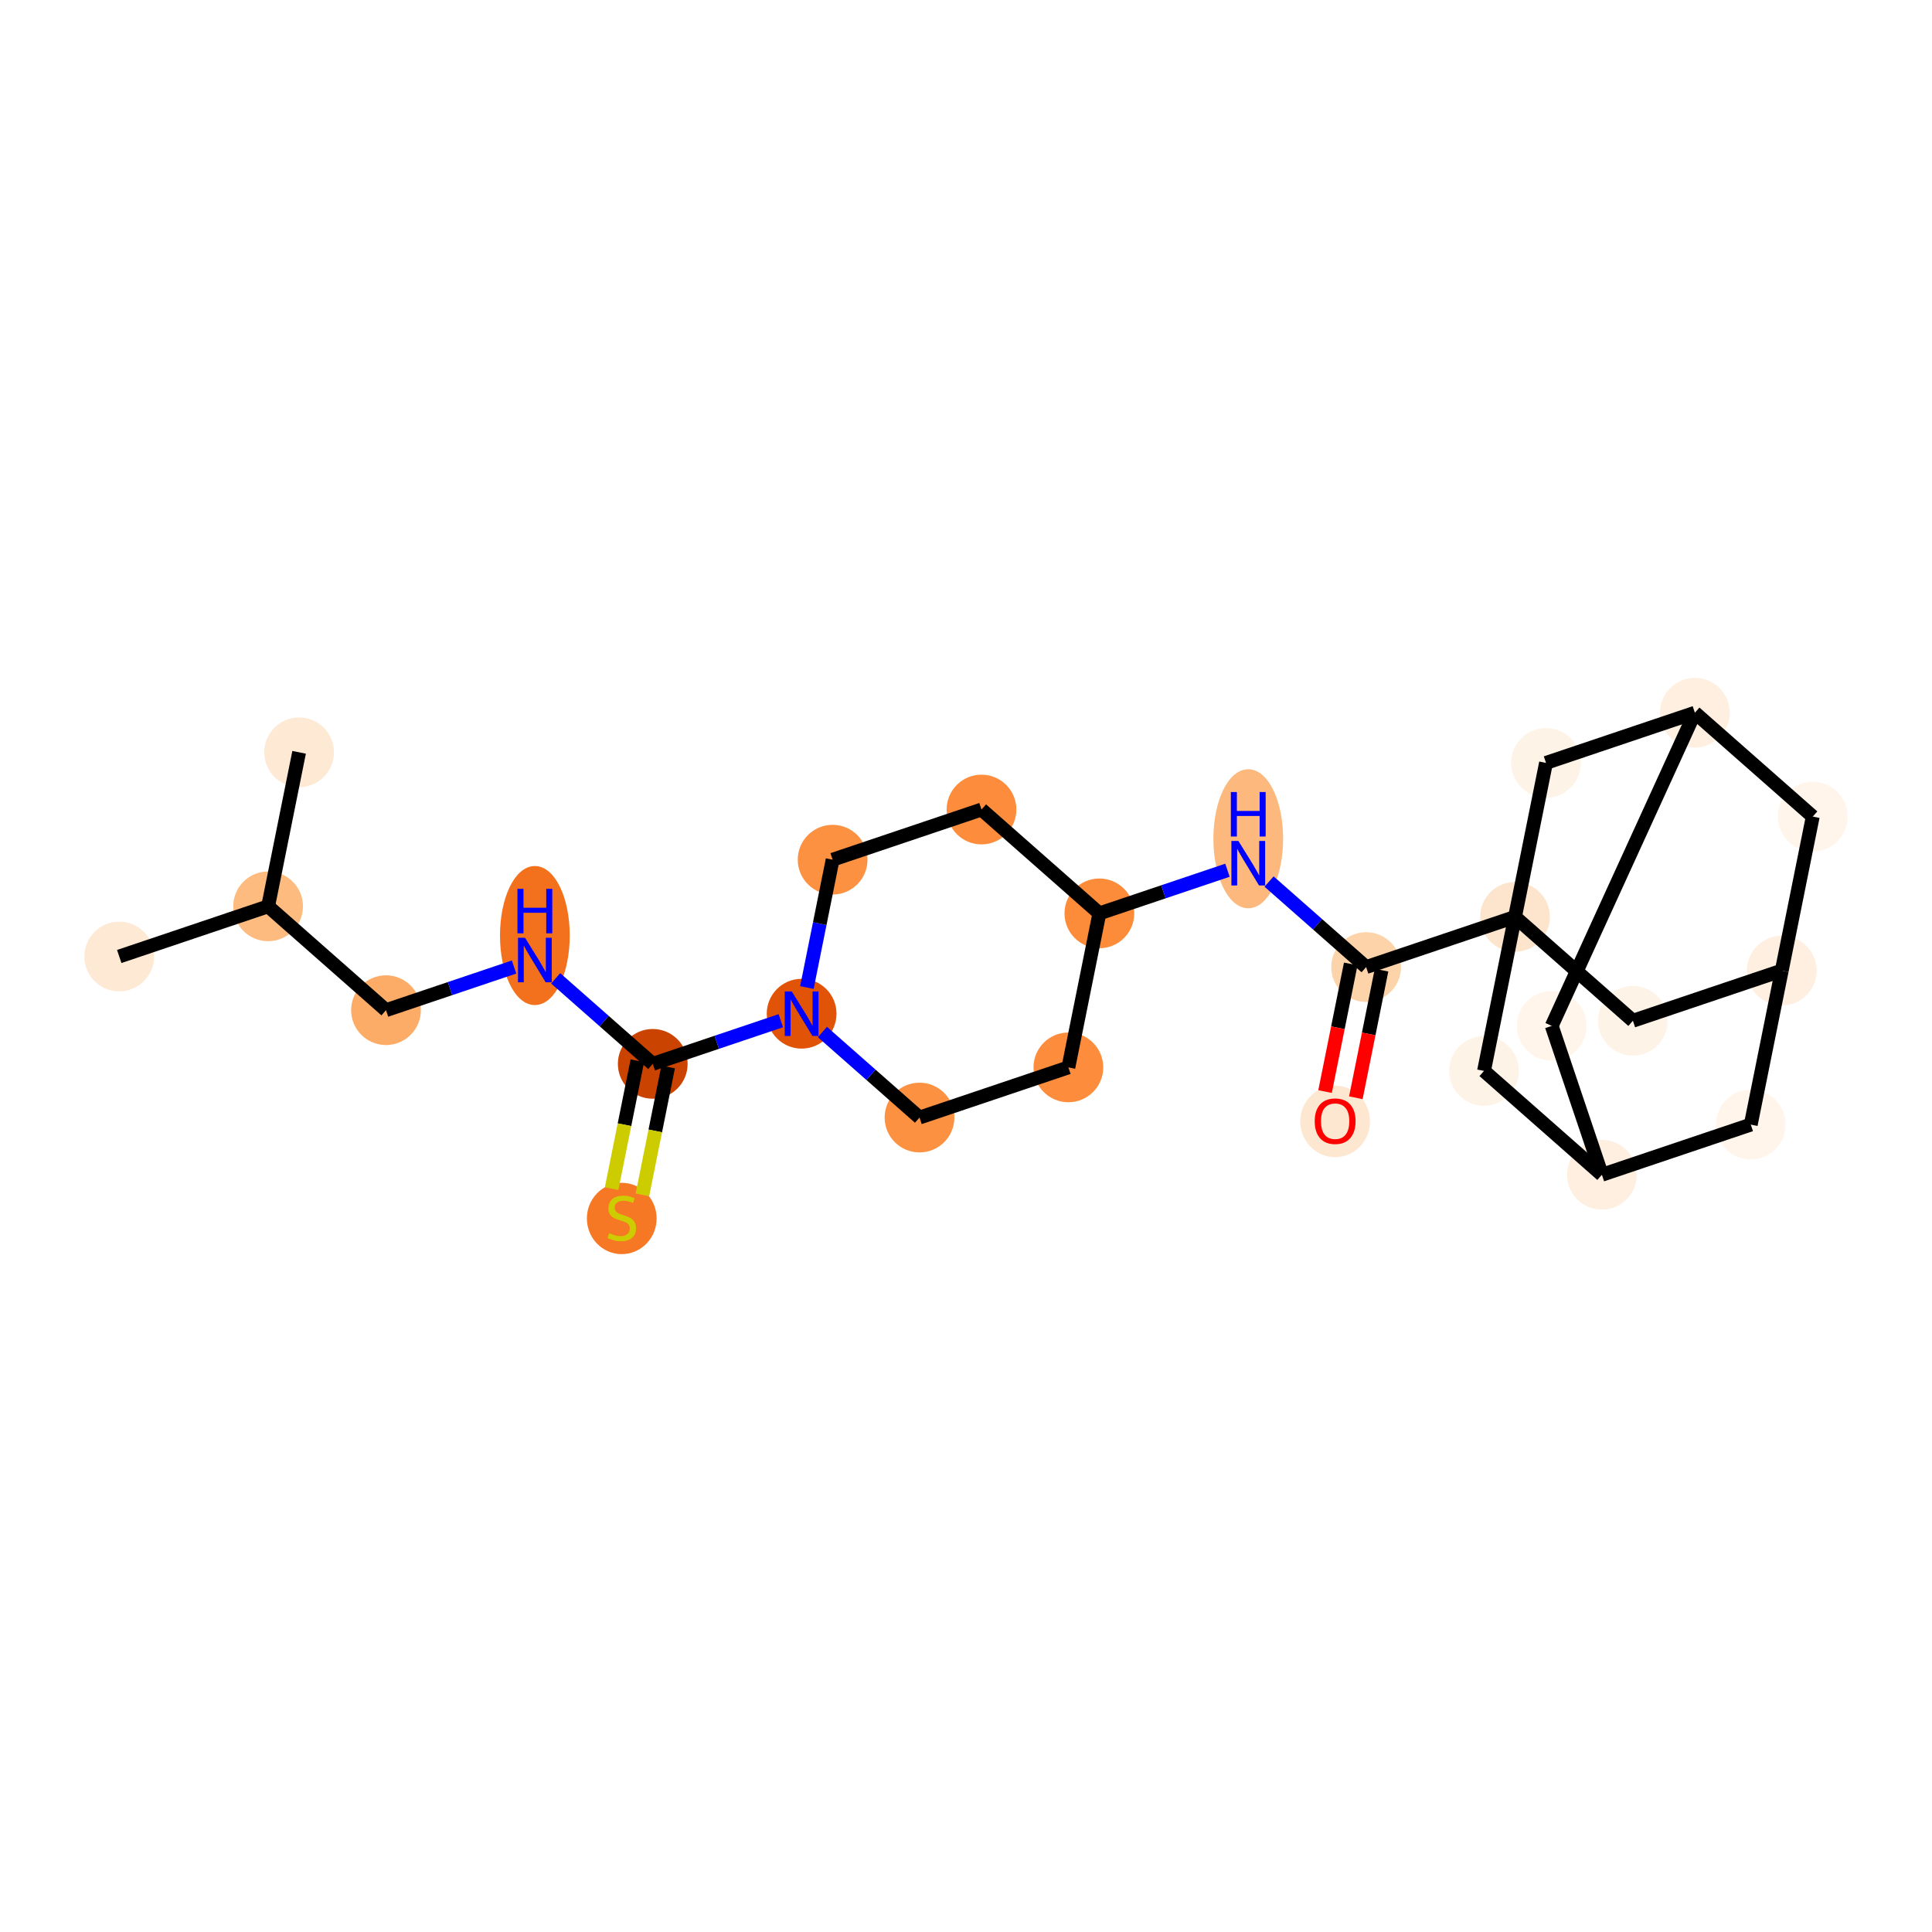 <?xml version='1.0' encoding='iso-8859-1'?>
<svg version='1.1' baseProfile='full'
              xmlns='http://www.w3.org/2000/svg'
                      xmlns:rdkit='http://www.rdkit.org/xml'
                      xmlns:xlink='http://www.w3.org/1999/xlink'
                  xml:space='preserve'
width='280px' height='280px' viewBox='0 0 280 280'>
<!-- END OF HEADER -->
<rect style='opacity:1.0;fill:#FFFFFF;stroke:none' width='280' height='280' x='0' y='0'> </rect>
<ellipse cx='17.281' cy='138.622' rx='4.554' ry='4.554'  style='fill:#FEE9D5;fill-rule:evenodd;stroke:#FEE9D5;stroke-width:1.0px;stroke-linecap:butt;stroke-linejoin:miter;stroke-opacity:1' />
<ellipse cx='38.857' cy='131.352' rx='4.554' ry='4.554'  style='fill:#FDBB80;fill-rule:evenodd;stroke:#FDBB80;stroke-width:1.0px;stroke-linecap:butt;stroke-linejoin:miter;stroke-opacity:1' />
<ellipse cx='43.349' cy='109.031' rx='4.554' ry='4.554'  style='fill:#FEE9D5;fill-rule:evenodd;stroke:#FEE9D5;stroke-width:1.0px;stroke-linecap:butt;stroke-linejoin:miter;stroke-opacity:1' />
<ellipse cx='55.941' cy='146.403' rx='4.554' ry='4.554'  style='fill:#FDAC68;fill-rule:evenodd;stroke:#FDAC68;stroke-width:1.0px;stroke-linecap:butt;stroke-linejoin:miter;stroke-opacity:1' />
<ellipse cx='77.517' cy='135.586' rx='4.554' ry='9.575'  style='fill:#F3711C;fill-rule:evenodd;stroke:#F3711C;stroke-width:1.0px;stroke-linecap:butt;stroke-linejoin:miter;stroke-opacity:1' />
<ellipse cx='94.601' cy='154.183' rx='4.554' ry='4.554'  style='fill:#CB4301;fill-rule:evenodd;stroke:#CB4301;stroke-width:1.0px;stroke-linecap:butt;stroke-linejoin:miter;stroke-opacity:1' />
<ellipse cx='90.109' cy='176.59' rx='4.554' ry='4.669'  style='fill:#F67824;fill-rule:evenodd;stroke:#F67824;stroke-width:1.0px;stroke-linecap:butt;stroke-linejoin:miter;stroke-opacity:1' />
<ellipse cx='116.178' cy='146.914' rx='4.554' ry='4.559'  style='fill:#E15307;fill-rule:evenodd;stroke:#E15307;stroke-width:1.0px;stroke-linecap:butt;stroke-linejoin:miter;stroke-opacity:1' />
<ellipse cx='120.67' cy='124.593' rx='4.554' ry='4.554'  style='fill:#FD9142;fill-rule:evenodd;stroke:#FD9142;stroke-width:1.0px;stroke-linecap:butt;stroke-linejoin:miter;stroke-opacity:1' />
<ellipse cx='142.246' cy='117.323' rx='4.554' ry='4.554'  style='fill:#FD8D3C;fill-rule:evenodd;stroke:#FD8D3C;stroke-width:1.0px;stroke-linecap:butt;stroke-linejoin:miter;stroke-opacity:1' />
<ellipse cx='159.33' cy='132.374' rx='4.554' ry='4.554'  style='fill:#FC8B3A;fill-rule:evenodd;stroke:#FC8B3A;stroke-width:1.0px;stroke-linecap:butt;stroke-linejoin:miter;stroke-opacity:1' />
<ellipse cx='180.906' cy='121.558' rx='4.554' ry='9.575'  style='fill:#FDB97D;fill-rule:evenodd;stroke:#FDB97D;stroke-width:1.0px;stroke-linecap:butt;stroke-linejoin:miter;stroke-opacity:1' />
<ellipse cx='197.99' cy='140.155' rx='4.554' ry='4.554'  style='fill:#FDD3A9;fill-rule:evenodd;stroke:#FDD3A9;stroke-width:1.0px;stroke-linecap:butt;stroke-linejoin:miter;stroke-opacity:1' />
<ellipse cx='193.498' cy='162.525' rx='4.554' ry='4.682'  style='fill:#FEE7D1;fill-rule:evenodd;stroke:#FEE7D1;stroke-width:1.0px;stroke-linecap:butt;stroke-linejoin:miter;stroke-opacity:1' />
<ellipse cx='219.567' cy='132.885' rx='4.554' ry='4.554'  style='fill:#FDE5CD;fill-rule:evenodd;stroke:#FDE5CD;stroke-width:1.0px;stroke-linecap:butt;stroke-linejoin:miter;stroke-opacity:1' />
<ellipse cx='236.651' cy='147.935' rx='4.554' ry='4.554'  style='fill:#FEF3E7;fill-rule:evenodd;stroke:#FEF3E7;stroke-width:1.0px;stroke-linecap:butt;stroke-linejoin:miter;stroke-opacity:1' />
<ellipse cx='258.227' cy='140.666' rx='4.554' ry='4.554'  style='fill:#FEEFE0;fill-rule:evenodd;stroke:#FEEFE0;stroke-width:1.0px;stroke-linecap:butt;stroke-linejoin:miter;stroke-opacity:1' />
<ellipse cx='262.719' cy='118.345' rx='4.554' ry='4.554'  style='fill:#FFF5EB;fill-rule:evenodd;stroke:#FFF5EB;stroke-width:1.0px;stroke-linecap:butt;stroke-linejoin:miter;stroke-opacity:1' />
<ellipse cx='245.635' cy='103.294' rx='4.554' ry='4.554'  style='fill:#FEEFE0;fill-rule:evenodd;stroke:#FEEFE0;stroke-width:1.0px;stroke-linecap:butt;stroke-linejoin:miter;stroke-opacity:1' />
<ellipse cx='224.889' cy='148.68' rx='4.554' ry='4.554'  style='fill:#FFF5EB;fill-rule:evenodd;stroke:#FFF5EB;stroke-width:1.0px;stroke-linecap:butt;stroke-linejoin:miter;stroke-opacity:1' />
<ellipse cx='232.158' cy='170.256' rx='4.554' ry='4.554'  style='fill:#FEEFE0;fill-rule:evenodd;stroke:#FEEFE0;stroke-width:1.0px;stroke-linecap:butt;stroke-linejoin:miter;stroke-opacity:1' />
<ellipse cx='253.735' cy='162.986' rx='4.554' ry='4.554'  style='fill:#FFF5EB;fill-rule:evenodd;stroke:#FFF5EB;stroke-width:1.0px;stroke-linecap:butt;stroke-linejoin:miter;stroke-opacity:1' />
<ellipse cx='215.074' cy='155.205' rx='4.554' ry='4.554'  style='fill:#FEF3E7;fill-rule:evenodd;stroke:#FEF3E7;stroke-width:1.0px;stroke-linecap:butt;stroke-linejoin:miter;stroke-opacity:1' />
<ellipse cx='224.059' cy='110.564' rx='4.554' ry='4.554'  style='fill:#FEF3E7;fill-rule:evenodd;stroke:#FEF3E7;stroke-width:1.0px;stroke-linecap:butt;stroke-linejoin:miter;stroke-opacity:1' />
<ellipse cx='154.838' cy='154.694' rx='4.554' ry='4.554'  style='fill:#FD8D3C;fill-rule:evenodd;stroke:#FD8D3C;stroke-width:1.0px;stroke-linecap:butt;stroke-linejoin:miter;stroke-opacity:1' />
<ellipse cx='133.262' cy='161.964' rx='4.554' ry='4.554'  style='fill:#FD9142;fill-rule:evenodd;stroke:#FD9142;stroke-width:1.0px;stroke-linecap:butt;stroke-linejoin:miter;stroke-opacity:1' />
<path class='bond-0 atom-0 atom-1' d='M 17.281,138.622 L 38.857,131.352' style='fill:none;fill-rule:evenodd;stroke:#000000;stroke-width:2.0px;stroke-linecap:butt;stroke-linejoin:miter;stroke-opacity:1' />
<path class='bond-1 atom-1 atom-2' d='M 38.857,131.352 L 43.349,109.031' style='fill:none;fill-rule:evenodd;stroke:#000000;stroke-width:2.0px;stroke-linecap:butt;stroke-linejoin:miter;stroke-opacity:1' />
<path class='bond-2 atom-1 atom-3' d='M 38.857,131.352 L 55.941,146.403' style='fill:none;fill-rule:evenodd;stroke:#000000;stroke-width:2.0px;stroke-linecap:butt;stroke-linejoin:miter;stroke-opacity:1' />
<path class='bond-3 atom-3 atom-4' d='M 55.941,146.403 L 65.222,143.275' style='fill:none;fill-rule:evenodd;stroke:#000000;stroke-width:2.0px;stroke-linecap:butt;stroke-linejoin:miter;stroke-opacity:1' />
<path class='bond-3 atom-3 atom-4' d='M 65.222,143.275 L 74.503,140.148' style='fill:none;fill-rule:evenodd;stroke:#0000FF;stroke-width:2.0px;stroke-linecap:butt;stroke-linejoin:miter;stroke-opacity:1' />
<path class='bond-4 atom-4 atom-5' d='M 80.532,141.788 L 87.567,147.986' style='fill:none;fill-rule:evenodd;stroke:#0000FF;stroke-width:2.0px;stroke-linecap:butt;stroke-linejoin:miter;stroke-opacity:1' />
<path class='bond-4 atom-4 atom-5' d='M 87.567,147.986 L 94.601,154.183' style='fill:none;fill-rule:evenodd;stroke:#000000;stroke-width:2.0px;stroke-linecap:butt;stroke-linejoin:miter;stroke-opacity:1' />
<path class='bond-5 atom-5 atom-6' d='M 92.369,153.734 L 90.504,163.002' style='fill:none;fill-rule:evenodd;stroke:#000000;stroke-width:2.0px;stroke-linecap:butt;stroke-linejoin:miter;stroke-opacity:1' />
<path class='bond-5 atom-5 atom-6' d='M 90.504,163.002 L 88.639,172.271' style='fill:none;fill-rule:evenodd;stroke:#CCCC00;stroke-width:2.0px;stroke-linecap:butt;stroke-linejoin:miter;stroke-opacity:1' />
<path class='bond-5 atom-5 atom-6' d='M 96.833,154.633 L 94.968,163.901' style='fill:none;fill-rule:evenodd;stroke:#000000;stroke-width:2.0px;stroke-linecap:butt;stroke-linejoin:miter;stroke-opacity:1' />
<path class='bond-5 atom-5 atom-6' d='M 94.968,163.901 L 93.103,173.169' style='fill:none;fill-rule:evenodd;stroke:#CCCC00;stroke-width:2.0px;stroke-linecap:butt;stroke-linejoin:miter;stroke-opacity:1' />
<path class='bond-6 atom-5 atom-7' d='M 94.601,154.183 L 103.882,151.056' style='fill:none;fill-rule:evenodd;stroke:#000000;stroke-width:2.0px;stroke-linecap:butt;stroke-linejoin:miter;stroke-opacity:1' />
<path class='bond-6 atom-5 atom-7' d='M 103.882,151.056 L 113.163,147.929' style='fill:none;fill-rule:evenodd;stroke:#0000FF;stroke-width:2.0px;stroke-linecap:butt;stroke-linejoin:miter;stroke-opacity:1' />
<path class='bond-7 atom-7 atom-8' d='M 116.941,143.12 L 118.805,133.857' style='fill:none;fill-rule:evenodd;stroke:#0000FF;stroke-width:2.0px;stroke-linecap:butt;stroke-linejoin:miter;stroke-opacity:1' />
<path class='bond-7 atom-7 atom-8' d='M 118.805,133.857 L 120.67,124.593' style='fill:none;fill-rule:evenodd;stroke:#000000;stroke-width:2.0px;stroke-linecap:butt;stroke-linejoin:miter;stroke-opacity:1' />
<path class='bond-25 atom-25 atom-7' d='M 133.262,161.964 L 126.227,155.767' style='fill:none;fill-rule:evenodd;stroke:#000000;stroke-width:2.0px;stroke-linecap:butt;stroke-linejoin:miter;stroke-opacity:1' />
<path class='bond-25 atom-25 atom-7' d='M 126.227,155.767 L 119.192,149.569' style='fill:none;fill-rule:evenodd;stroke:#0000FF;stroke-width:2.0px;stroke-linecap:butt;stroke-linejoin:miter;stroke-opacity:1' />
<path class='bond-8 atom-8 atom-9' d='M 120.67,124.593 L 142.246,117.323' style='fill:none;fill-rule:evenodd;stroke:#000000;stroke-width:2.0px;stroke-linecap:butt;stroke-linejoin:miter;stroke-opacity:1' />
<path class='bond-9 atom-9 atom-10' d='M 142.246,117.323 L 159.33,132.374' style='fill:none;fill-rule:evenodd;stroke:#000000;stroke-width:2.0px;stroke-linecap:butt;stroke-linejoin:miter;stroke-opacity:1' />
<path class='bond-10 atom-10 atom-11' d='M 159.33,132.374 L 168.611,129.247' style='fill:none;fill-rule:evenodd;stroke:#000000;stroke-width:2.0px;stroke-linecap:butt;stroke-linejoin:miter;stroke-opacity:1' />
<path class='bond-10 atom-10 atom-11' d='M 168.611,129.247 L 177.892,126.12' style='fill:none;fill-rule:evenodd;stroke:#0000FF;stroke-width:2.0px;stroke-linecap:butt;stroke-linejoin:miter;stroke-opacity:1' />
<path class='bond-23 atom-10 atom-24' d='M 159.33,132.374 L 154.838,154.694' style='fill:none;fill-rule:evenodd;stroke:#000000;stroke-width:2.0px;stroke-linecap:butt;stroke-linejoin:miter;stroke-opacity:1' />
<path class='bond-11 atom-11 atom-12' d='M 183.921,127.76 L 190.956,133.957' style='fill:none;fill-rule:evenodd;stroke:#0000FF;stroke-width:2.0px;stroke-linecap:butt;stroke-linejoin:miter;stroke-opacity:1' />
<path class='bond-11 atom-11 atom-12' d='M 190.956,133.957 L 197.99,140.155' style='fill:none;fill-rule:evenodd;stroke:#000000;stroke-width:2.0px;stroke-linecap:butt;stroke-linejoin:miter;stroke-opacity:1' />
<path class='bond-12 atom-12 atom-13' d='M 195.758,139.705 L 193.898,148.951' style='fill:none;fill-rule:evenodd;stroke:#000000;stroke-width:2.0px;stroke-linecap:butt;stroke-linejoin:miter;stroke-opacity:1' />
<path class='bond-12 atom-12 atom-13' d='M 193.898,148.951 L 192.037,158.196' style='fill:none;fill-rule:evenodd;stroke:#FF0000;stroke-width:2.0px;stroke-linecap:butt;stroke-linejoin:miter;stroke-opacity:1' />
<path class='bond-12 atom-12 atom-13' d='M 200.222,140.604 L 198.362,149.849' style='fill:none;fill-rule:evenodd;stroke:#000000;stroke-width:2.0px;stroke-linecap:butt;stroke-linejoin:miter;stroke-opacity:1' />
<path class='bond-12 atom-12 atom-13' d='M 198.362,149.849 L 196.501,159.095' style='fill:none;fill-rule:evenodd;stroke:#FF0000;stroke-width:2.0px;stroke-linecap:butt;stroke-linejoin:miter;stroke-opacity:1' />
<path class='bond-13 atom-12 atom-14' d='M 197.99,140.155 L 219.567,132.885' style='fill:none;fill-rule:evenodd;stroke:#000000;stroke-width:2.0px;stroke-linecap:butt;stroke-linejoin:miter;stroke-opacity:1' />
<path class='bond-14 atom-14 atom-15' d='M 219.567,132.885 L 236.651,147.935' style='fill:none;fill-rule:evenodd;stroke:#000000;stroke-width:2.0px;stroke-linecap:butt;stroke-linejoin:miter;stroke-opacity:1' />
<path class='bond-26 atom-22 atom-14' d='M 215.074,155.205 L 219.567,132.885' style='fill:none;fill-rule:evenodd;stroke:#000000;stroke-width:2.0px;stroke-linecap:butt;stroke-linejoin:miter;stroke-opacity:1' />
<path class='bond-27 atom-23 atom-14' d='M 224.059,110.564 L 219.567,132.885' style='fill:none;fill-rule:evenodd;stroke:#000000;stroke-width:2.0px;stroke-linecap:butt;stroke-linejoin:miter;stroke-opacity:1' />
<path class='bond-15 atom-15 atom-16' d='M 236.651,147.935 L 258.227,140.666' style='fill:none;fill-rule:evenodd;stroke:#000000;stroke-width:2.0px;stroke-linecap:butt;stroke-linejoin:miter;stroke-opacity:1' />
<path class='bond-16 atom-16 atom-17' d='M 258.227,140.666 L 262.719,118.345' style='fill:none;fill-rule:evenodd;stroke:#000000;stroke-width:2.0px;stroke-linecap:butt;stroke-linejoin:miter;stroke-opacity:1' />
<path class='bond-28 atom-21 atom-16' d='M 253.735,162.986 L 258.227,140.666' style='fill:none;fill-rule:evenodd;stroke:#000000;stroke-width:2.0px;stroke-linecap:butt;stroke-linejoin:miter;stroke-opacity:1' />
<path class='bond-17 atom-17 atom-18' d='M 262.719,118.345 L 245.635,103.294' style='fill:none;fill-rule:evenodd;stroke:#000000;stroke-width:2.0px;stroke-linecap:butt;stroke-linejoin:miter;stroke-opacity:1' />
<path class='bond-18 atom-18 atom-19' d='M 245.635,103.294 L 224.889,148.68' style='fill:none;fill-rule:evenodd;stroke:#000000;stroke-width:2.0px;stroke-linecap:butt;stroke-linejoin:miter;stroke-opacity:1' />
<path class='bond-22 atom-18 atom-23' d='M 245.635,103.294 L 224.059,110.564' style='fill:none;fill-rule:evenodd;stroke:#000000;stroke-width:2.0px;stroke-linecap:butt;stroke-linejoin:miter;stroke-opacity:1' />
<path class='bond-19 atom-19 atom-20' d='M 224.889,148.68 L 232.158,170.256' style='fill:none;fill-rule:evenodd;stroke:#000000;stroke-width:2.0px;stroke-linecap:butt;stroke-linejoin:miter;stroke-opacity:1' />
<path class='bond-20 atom-20 atom-21' d='M 232.158,170.256 L 253.735,162.986' style='fill:none;fill-rule:evenodd;stroke:#000000;stroke-width:2.0px;stroke-linecap:butt;stroke-linejoin:miter;stroke-opacity:1' />
<path class='bond-21 atom-20 atom-22' d='M 232.158,170.256 L 215.074,155.205' style='fill:none;fill-rule:evenodd;stroke:#000000;stroke-width:2.0px;stroke-linecap:butt;stroke-linejoin:miter;stroke-opacity:1' />
<path class='bond-24 atom-24 atom-25' d='M 154.838,154.694 L 133.262,161.964' style='fill:none;fill-rule:evenodd;stroke:#000000;stroke-width:2.0px;stroke-linecap:butt;stroke-linejoin:miter;stroke-opacity:1' />
<path  class='atom-4' d='M 76.092 135.909
L 78.205 139.324
Q 78.414 139.661, 78.751 140.271
Q 79.088 140.881, 79.107 140.918
L 79.107 135.909
L 79.963 135.909
L 79.963 142.357
L 79.079 142.357
L 76.812 138.623
Q 76.547 138.186, 76.265 137.685
Q 75.992 137.184, 75.91 137.029
L 75.91 142.357
L 75.072 142.357
L 75.072 135.909
L 76.092 135.909
' fill='#0000FF'/>
<path  class='atom-4' d='M 74.995 128.816
L 75.869 128.816
L 75.869 131.557
L 79.166 131.557
L 79.166 128.816
L 80.04 128.816
L 80.04 135.264
L 79.166 135.264
L 79.166 132.286
L 75.869 132.286
L 75.869 135.264
L 74.995 135.264
L 74.995 128.816
' fill='#0000FF'/>
<path  class='atom-6' d='M 88.288 178.717
Q 88.361 178.744, 88.661 178.872
Q 88.962 178.999, 89.29 179.081
Q 89.626 179.154, 89.954 179.154
Q 90.564 179.154, 90.92 178.863
Q 91.275 178.562, 91.275 178.043
Q 91.275 177.688, 91.093 177.469
Q 90.92 177.251, 90.647 177.132
Q 90.373 177.014, 89.918 176.877
Q 89.344 176.704, 88.998 176.54
Q 88.661 176.376, 88.415 176.03
Q 88.178 175.684, 88.178 175.101
Q 88.178 174.291, 88.725 173.79
Q 89.28 173.289, 90.373 173.289
Q 91.12 173.289, 91.967 173.644
L 91.758 174.345
Q 90.983 174.027, 90.401 174.027
Q 89.772 174.027, 89.426 174.291
Q 89.08 174.546, 89.089 174.992
Q 89.089 175.338, 89.262 175.548
Q 89.444 175.757, 89.699 175.875
Q 89.963 175.994, 90.401 176.13
Q 90.983 176.313, 91.329 176.495
Q 91.676 176.677, 91.921 177.05
Q 92.177 177.415, 92.177 178.043
Q 92.177 178.936, 91.575 179.418
Q 90.983 179.892, 89.991 179.892
Q 89.417 179.892, 88.98 179.764
Q 88.552 179.646, 88.042 179.436
L 88.288 178.717
' fill='#CCCC00'/>
<path  class='atom-7' d='M 114.752 143.69
L 116.865 147.105
Q 117.075 147.442, 117.412 148.052
Q 117.749 148.662, 117.767 148.699
L 117.767 143.69
L 118.623 143.69
L 118.623 150.137
L 117.74 150.137
L 115.472 146.404
Q 115.208 145.966, 114.925 145.465
Q 114.652 144.965, 114.57 144.81
L 114.57 150.137
L 113.732 150.137
L 113.732 143.69
L 114.752 143.69
' fill='#0000FF'/>
<path  class='atom-11' d='M 179.481 121.88
L 181.594 125.295
Q 181.803 125.632, 182.14 126.242
Q 182.477 126.853, 182.496 126.889
L 182.496 121.88
L 183.352 121.88
L 183.352 128.328
L 182.468 128.328
L 180.201 124.594
Q 179.936 124.157, 179.654 123.656
Q 179.381 123.155, 179.299 123
L 179.299 128.328
L 178.461 128.328
L 178.461 121.88
L 179.481 121.88
' fill='#0000FF'/>
<path  class='atom-11' d='M 178.384 114.787
L 179.258 114.787
L 179.258 117.529
L 182.555 117.529
L 182.555 114.787
L 183.429 114.787
L 183.429 121.235
L 182.555 121.235
L 182.555 118.257
L 179.258 118.257
L 179.258 121.235
L 178.384 121.235
L 178.384 114.787
' fill='#0000FF'/>
<path  class='atom-13' d='M 190.538 162.493
Q 190.538 160.945, 191.303 160.08
Q 192.068 159.215, 193.498 159.215
Q 194.928 159.215, 195.693 160.08
Q 196.458 160.945, 196.458 162.493
Q 196.458 164.06, 195.684 164.952
Q 194.91 165.836, 193.498 165.836
Q 192.077 165.836, 191.303 164.952
Q 190.538 164.069, 190.538 162.493
M 193.498 165.107
Q 194.482 165.107, 195.01 164.451
Q 195.547 163.787, 195.547 162.493
Q 195.547 161.227, 195.01 160.59
Q 194.482 159.943, 193.498 159.943
Q 192.515 159.943, 191.977 160.581
Q 191.449 161.218, 191.449 162.493
Q 191.449 163.796, 191.977 164.451
Q 192.515 165.107, 193.498 165.107
' fill='#FF0000'/>
</svg>
